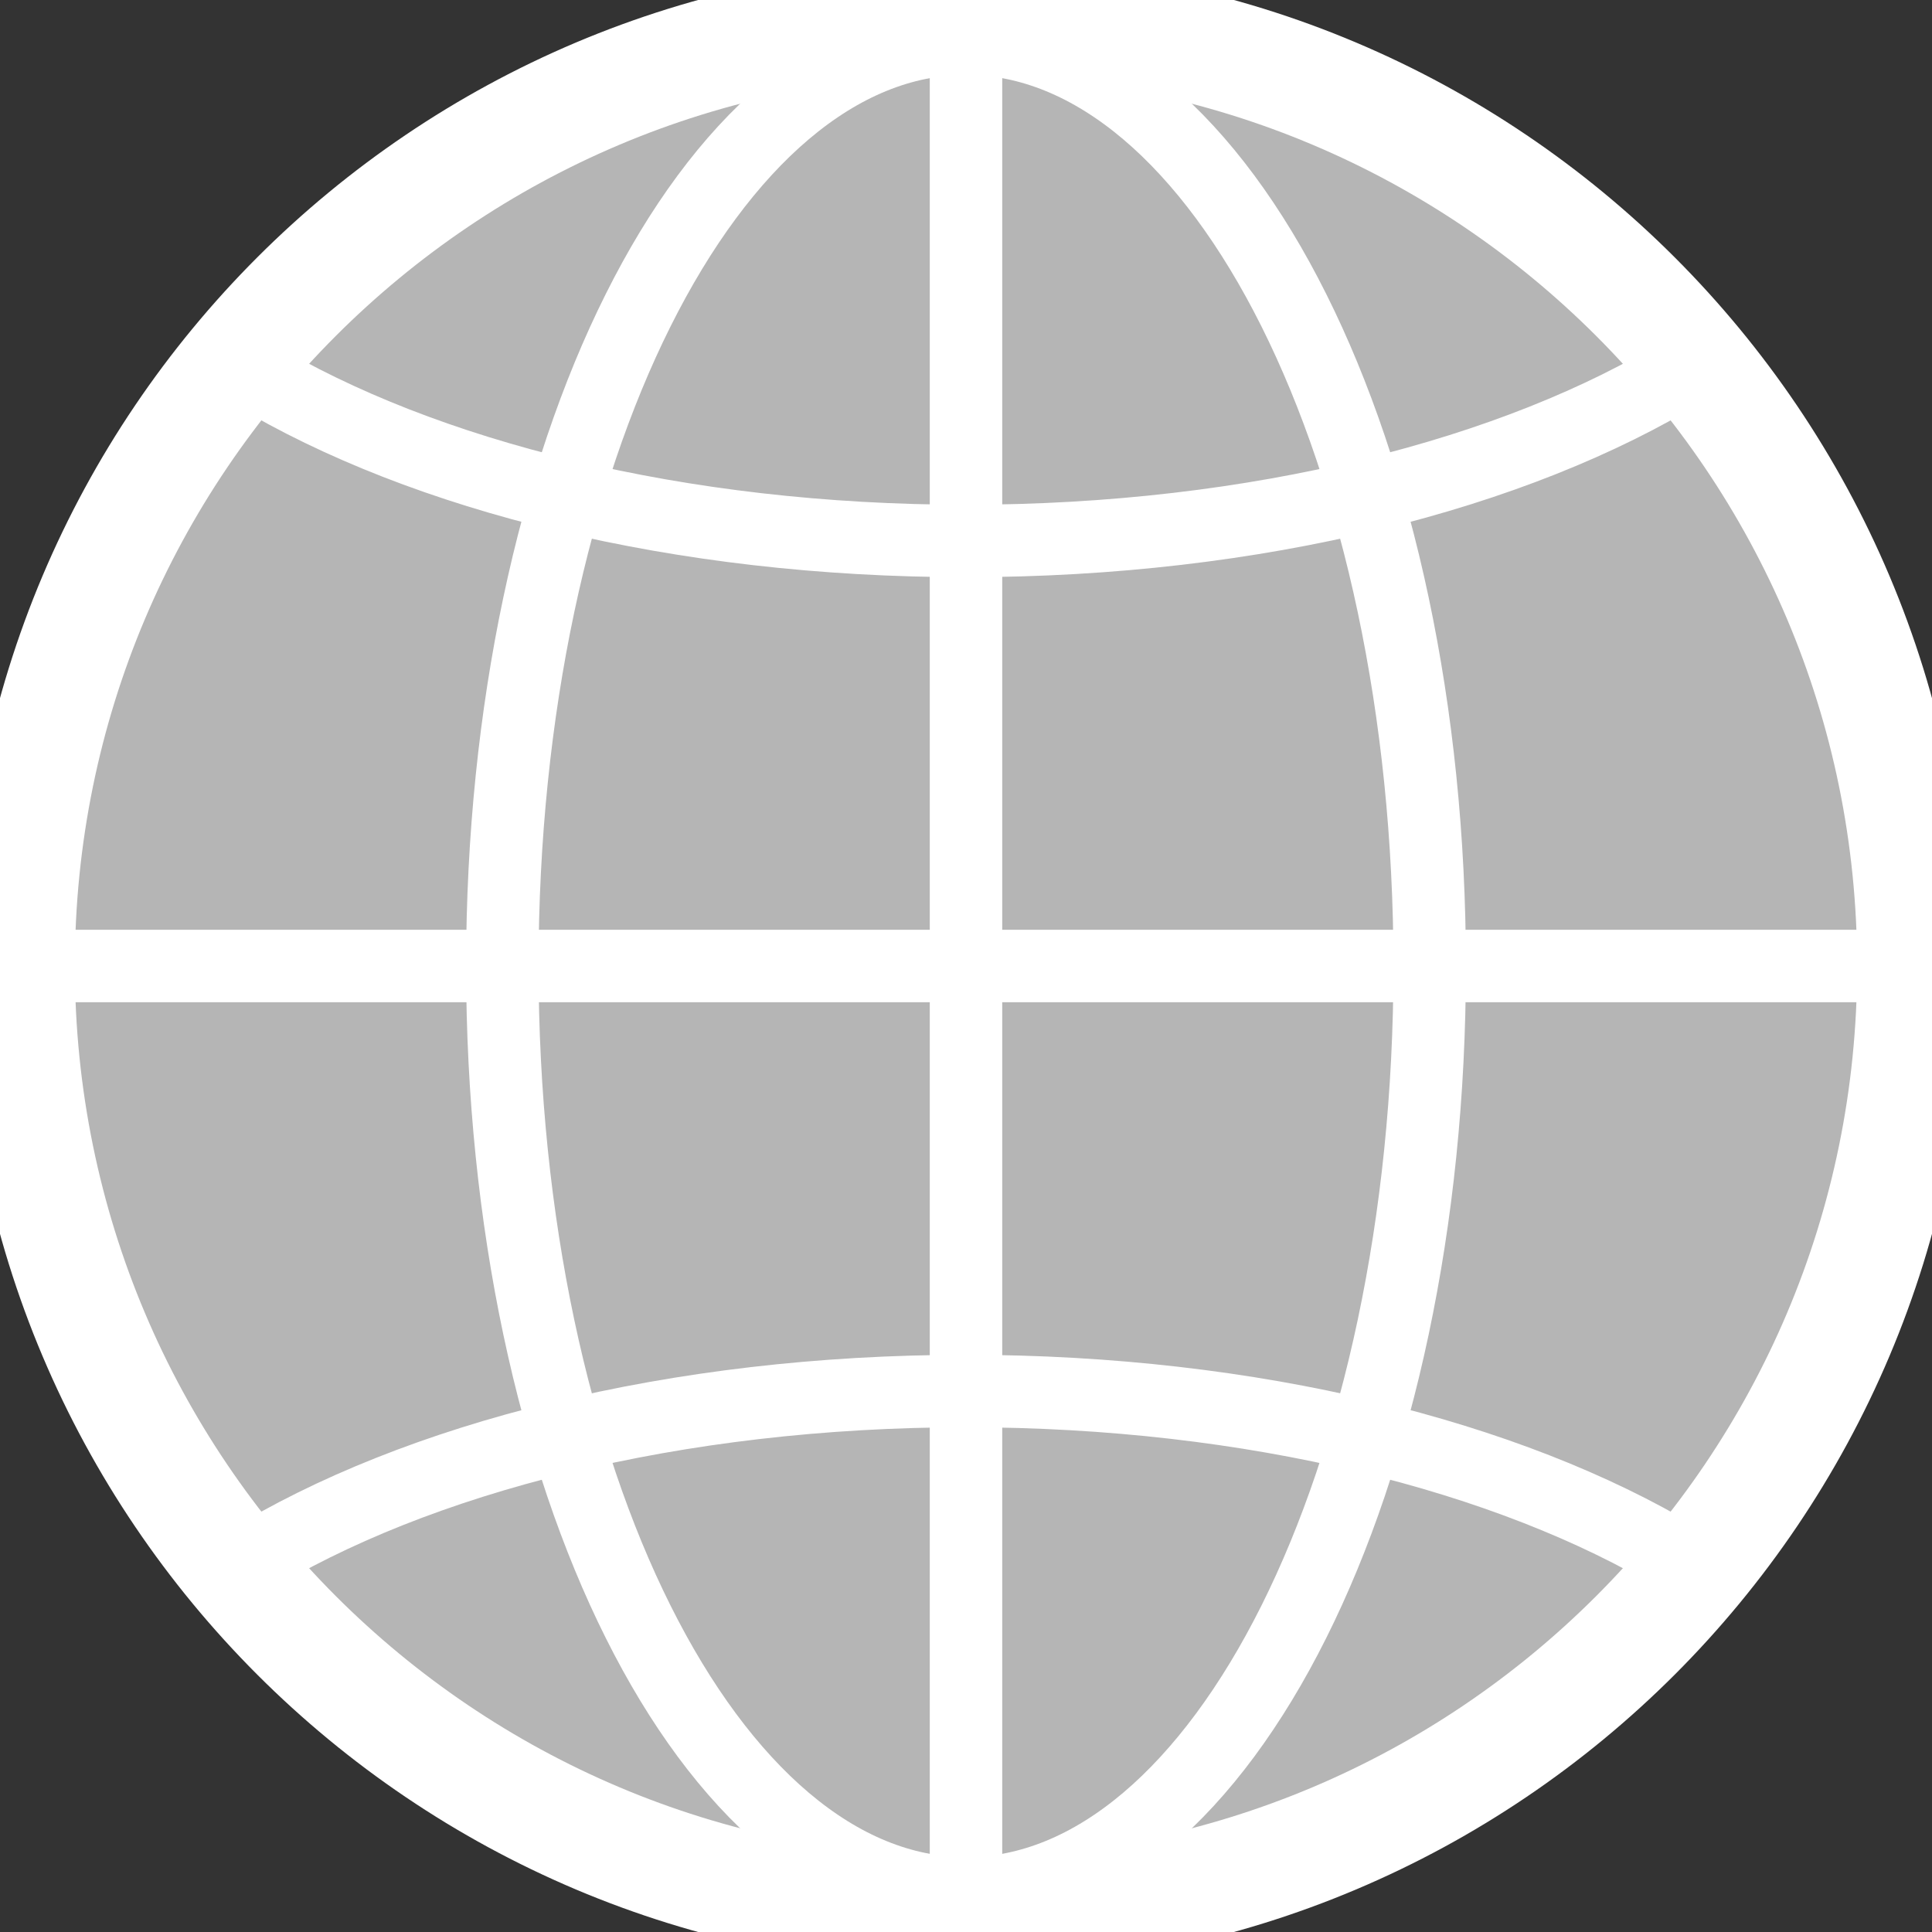 <?xml version="1.0" encoding="UTF-8"?>
<!DOCTYPE svg PUBLIC "-//W3C//DTD SVG 1.1//EN" "http://www.w3.org/Graphics/SVG/1.1/DTD/svg11.dtd">
<svg version="1.1" xmlns="http://www.w3.org/2000/svg" xmlns:xlink="http://www.w3.org/1999/xlink" x="0" y="0" width="20" height="20" viewBox="0, 0, 20, 20">
  <rect x="0" y="0" width="20" height="20" fill="#333333" stroke="none"/>
  <g id="cube" display="none">
    <g>
      <path d="M10.803,6.869 C10.361,7.038 9.639,7.038 9.199,6.869 L1.244,3.806 C0.804,3.636 0.804,3.359 1.244,3.189 L9.199,0.127 C9.639,-0.042 10.361,-0.042 10.803,0.127 L18.757,3.189 C19.198,3.359 19.198,3.636 18.757,3.806 L10.803,6.869 z" fill="#393939"/>
      <path d="M10.803,6.869 C10.361,7.038 9.639,7.038 9.199,6.869 L1.244,3.806 C0.804,3.636 0.804,3.359 1.244,3.189 L9.199,0.127 C9.639,-0.042 10.361,-0.042 10.803,0.127 L18.757,3.189 C19.198,3.359 19.198,3.636 18.757,3.806 L10.803,6.869 z" fill-opacity="0" stroke="#FFFFFF" stroke-width="0.5"/>
    </g>
    <g>
      <path d="M9.558,19.415 C9.558,19.877 9.198,20.114 8.757,19.946 L0.802,16.884 C0.361,16.714 0,16.2 0,15.738 L0,5.002 C0,4.542 0.361,4.303 0.802,4.473 L8.757,7.535 C9.198,7.704 9.558,8.22 9.558,8.682 L9.558,19.415 z" fill="#393939"/>
      <path d="M9.558,19.415 C9.558,19.877 9.198,20.114 8.757,19.946 L0.802,16.884 C0.361,16.714 0,16.2 0,15.738 L0,5.002 C0,4.542 0.361,4.303 0.802,4.473 L8.757,7.535 C9.198,7.704 9.558,8.22 9.558,8.682 L9.558,19.415 z" fill-opacity="0" stroke="#FFFFFF" stroke-width="0.5"/>
    </g>
    <g>
      <path d="M10.442,19.412 C10.442,19.874 10.803,20.111 11.244,19.942 L19.198,16.881 C19.639,16.711 20,16.194 20,15.734 L20,4.999 C20,4.538 19.639,4.299 19.198,4.469 L11.244,7.531 C10.803,7.701 10.442,8.217 10.442,8.677 L10.442,19.412 z" fill="#393939"/>
      <path d="M10.442,19.412 C10.442,19.874 10.803,20.111 11.244,19.942 L19.198,16.881 C19.639,16.711 20,16.194 20,15.734 L20,4.999 C20,4.538 19.639,4.299 19.198,4.469 L11.244,7.531 C10.803,7.701 10.442,8.217 10.442,8.677 L10.442,19.412 z" fill-opacity="0" stroke="#FFFFFF" stroke-width="0.5"/>
    </g>
  </g>
  <g id="donut" display="none">
    <g>
      <path d="M20,10 C20,15.523 15.53,20 10.015,20 C4.501,20 0.03,15.523 0.03,10 C0.03,4.477 4.501,0 10.015,0 C15.53,0 20,4.477 20,10 z" fill="#CCCCCC"/>
      <path d="M20,10 C20,15.523 15.53,20 10.015,20 C4.501,20 0.03,15.523 0.03,10 C0.03,4.477 4.501,0 10.015,0 C15.53,0 20,4.477 20,10 z" fill-opacity="0" stroke="#FFFFFF" stroke-width="1" stroke-linejoin="bevel"/>
    </g>
    <g>
      <path d="M9.985,10.038 L9.985,0.038 C4.47,0.038 0,4.515 0,10.038 C0,10.62 0.051,11.201 0.152,11.775 L9.985,10.038 z" fill="#B5B5B5"/>
      <path d="M9.985,10.038 L9.985,0.038 C4.47,0.038 0,4.515 0,10.038 C0,10.62 0.051,11.201 0.152,11.775 L9.985,10.038 z" fill-opacity="0" stroke="#FFFFFF" stroke-width="1" stroke-linejoin="bevel"/>
    </g>
    <g>
      <path d="M9.985,10.038 L17.521,3.477 C15.584,1.247 12.762,-0.012 9.811,0.04 L9.985,10.038 z" fill="#767676"/>
      <path d="M9.985,10.038 L17.521,3.477 C15.584,1.247 12.762,-0.012 9.811,0.04 L9.985,10.038 z" fill-opacity="0" stroke="#FFFFFF" stroke-width="1" stroke-linejoin="bevel"/>
    </g>
    <path d="M10.159,6.836 L10.159,6.836 C8.373,6.836 6.925,8.286 6.925,10.075 L6.925,10.075 C6.925,11.863 8.373,13.313 10.159,13.313 L10.159,13.313 C11.944,13.313 13.392,11.863 13.392,10.075 L13.392,10.075 C13.392,8.286 11.944,6.836 10.159,6.836 C10.159,6.836 10.159,6.836 10.159,6.836 z" fill="#FFFFFF"/>
  </g>
  <g id="pie" display="none">
    <g>
      <path d="M20,10 C20,15.523 15.53,20 10.015,20 C4.501,20 0.03,15.523 0.03,10 C0.03,4.477 4.501,0 10.015,0 C15.53,0 20,4.477 20,10 z" fill="#DDDDDD"/>
      <path d="M20,10 C20,15.523 15.53,20 10.015,20 C4.501,20 0.03,15.523 0.03,10 C0.03,4.477 4.501,0 10.015,0 C15.53,0 20,4.477 20,10 z" fill-opacity="0" stroke="#FFFFFF" stroke-width="1" stroke-linejoin="bevel"/>
    </g>
    <g>
      <path d="M9.985,10.038 L9.985,0.038 C4.47,0.038 0,4.515 0,10.038 C0,10.62 0.051,11.201 0.152,11.775 L9.985,10.038 z" fill="#B5B5B5"/>
      <path d="M9.985,10.038 L9.985,0.038 C4.47,0.038 0,4.515 0,10.038 C0,10.62 0.051,11.201 0.152,11.775 L9.985,10.038 z" fill-opacity="0" stroke="#FFFFFF" stroke-width="1" stroke-linejoin="bevel"/>
    </g>
    <g>
      <path d="M9.985,10.038 L17.521,3.477 C15.584,1.247 12.762,-0.012 9.811,0.04 L9.985,10.038 z" fill="#767676"/>
      <path d="M9.985,10.038 L17.521,3.477 C15.584,1.247 12.762,-0.012 9.811,0.04 L9.985,10.038 z" fill-opacity="0" stroke="#FFFFFF" stroke-width="1" stroke-linecap="round" stroke-linejoin="round"/>
    </g>
  </g>
  <g id="gauge" display="none">
    <g>
      <path d="M10,0.001 C15.648,0.095 19.693,4.507 19.97,10 C19.923,12.672 18.879,15.115 16.98,16.98 L10,10 L10,10 L10,0.001 z" fill="#B5B5B5"/>
      <path d="M10,0.001 C15.648,0.095 19.693,4.507 19.97,10 C19.923,12.672 18.879,15.115 16.98,16.98 L10,10 L10,10 L10,0.001 z" fill-opacity="0" stroke="#FFFFFF" stroke-width="1" stroke-linejoin="bevel"/>
    </g>
    <g>
      <path d="M9.985,-0 L10,0.001 L10,10 L2.959,17.041 C0.957,15.209 0.133,12.641 0,10 C0,4.477 4.47,-0 9.985,-0 z" fill="#DDDDDD"/>
      <path d="M9.985,-0 L10,0.001 L10,10 L2.959,17.041 C0.957,15.209 0.133,12.641 0,10 C0,4.477 4.47,-0 9.985,-0 z" fill-opacity="0" stroke="#FFFFFF" stroke-width="1" stroke-linejoin="bevel"/>
    </g>
    <path d="M10,15 C7.239,15 5,12.761 5,10 C5,7.239 7.239,5 10,5 C12.761,5 15,7.239 15,10 C15,12.761 12.761,15 10,15 z" fill="#FFFFFF"/>
    <g>
      <path d="M11,11 L10,11 L4,3 L11,10 L11,11 z" fill="#767676"/>
      <path d="M11,11 L10,11 L4,3 L11,10 L11,11 z" fill-opacity="0" stroke="#FFFFFF" stroke-width="0.25"/>
    </g>
  </g>
  <g id="vertical" display="none">
    <g>
      <path d="M0,5 L6,5 L6,20 L0,20 z" fill="#DDDDDD"/>
      <path d="M0,5 L6,5 L6,20 L0,20 z" fill-opacity="0" stroke="#FFFFFF" stroke-width="1" stroke-linejoin="bevel"/>
    </g>
    <g>
      <path d="M7,0 L13,0 L13,20 L7,20 z" fill="#B5B5B5"/>
      <path d="M7,0 L13,0 L13,20 L7,20 z" fill-opacity="0" stroke="#FFFFFF" stroke-width="1" stroke-linejoin="bevel"/>
    </g>
    <g>
      <path d="M14,10 L20,10 L20,20 L14,20 z" fill="#767676"/>
      <path d="M14,10 L20,10 L20,20 L14,20 z" fill-opacity="0" stroke="#FFFFFF" stroke-width="1" stroke-linejoin="bevel"/>
    </g>
  </g>
  <g id="tree" display="none">
    <g>
      <path d="M14,11 L20,11 L20,15 L14,15 z" fill="#DDDDDD"/>
      <path d="M14,11 L20,11 L20,15 L14,15 z" fill-opacity="0" stroke="#FFFFFF" stroke-width="1" stroke-linejoin="bevel"/>
    </g>
    <g>
      <path d="M0,16 L6,16 L6,20 L0,20 z" fill="#B5B5B5"/>
      <path d="M0,16 L6,16 L6,20 L0,20 z" fill-opacity="0" stroke="#FFFFFF" stroke-width="1" stroke-linejoin="bevel"/>
    </g>
    <g>
      <path d="M7,0 L13,0 L13,4 L7,4 z" fill="#767676"/>
      <path d="M7,0 L13,0 L13,4 L7,4 z" fill-opacity="0" stroke="#FFFFFF" stroke-width="1" stroke-linejoin="bevel"/>
    </g>
    <path d="M3,15 L3,13 L10,13 L10,5 L10,9 L17,9 L17,10" fill-opacity="0" stroke="#FFFFFF" stroke-width="1.5" stroke-linecap="round" stroke-linejoin="round"/>
    <path d="M3,15 L3,13 L10,13 L10,5 L10,9 L17,9 L17,10" fill-opacity="0" stroke="#767676" stroke-width="1" stroke-linecap="round" stroke-linejoin="round"/>
  </g>
  <g id="funnel" display="none">
    <g>
      <path d="M0,0 L20,0 L16,8 L4,8 L0,0 z" fill="#DDDDDD"/>
      <path d="M0,0 L20,0 L16,8 L4,8 L0,0 z" fill-opacity="0" stroke="#FFFFFF" stroke-width="1" stroke-linecap="round" stroke-linejoin="bevel"/>
    </g>
    <g>
      <path d="M4,8 L16,8 L13,14 L6.925,14 L4,8 z" fill="#B5B5B5"/>
      <path d="M4,8 L16,8 L13,14 L6.925,14 L4,8 z" fill-opacity="0" stroke="#FFFFFF" stroke-width="1" stroke-linecap="round" stroke-linejoin="bevel"/>
    </g>
    <g>
      <path d="M6.925,14 L10,20 L13,14 L6.925,14 z" fill="#767676"/>
      <path d="M6.925,14 L10,20 L13,14 L6.925,14 z" fill-opacity="0" stroke="#FFFFFF" stroke-width="1" stroke-linecap="round" stroke-linejoin="bevel"/>
    </g>
  </g>
  <g id="line" display="none">
    <path d="M1,10 L4,15 L8,2 L12,18 L16,5 L19,10" fill-opacity="0" stroke="#FFFFFF" stroke-width="1.5" stroke-linecap="round" stroke-linejoin="round"/>
    <path d="M1,10 L4,15 L8,2 L12,18 L16,5 L19,10" fill-opacity="0" stroke="#767676" stroke-width="1" stroke-linecap="round" stroke-linejoin="round"/>
  </g>
  <g id="area" display="none">
    <g>
      <path d="M20,20 L0,20 L0,3.529 L3.333,5.882 L7.778,0 L12.222,7.059 L16.667,3.529 L20,5.882 L20,20" fill="#DDDDDD"/>
      <path d="M20,20 L0,20 L0,3.529 L3.333,5.882 L7.778,0 L12.222,7.059 L16.667,3.529 L20,5.882 L20,20" fill-opacity="0" stroke="#FFFFFF" stroke-width="1" stroke-linecap="round" stroke-linejoin="round"/>
    </g>
    <g>
      <path d="M20,20 L0,20 L0,9.412 L3.333,15.294 L7.778,5.882 L12.222,12.941 L16.667,5.882 L20,9.412 L20,20" fill="#B5B5B5"/>
      <path d="M20,20 L0,20 L0,9.412 L3.333,15.294 L7.778,5.882 L12.222,12.941 L16.667,5.882 L20,9.412 L20,20" fill-opacity="0" stroke="#FFFFFF" stroke-width="1" stroke-linecap="round" stroke-linejoin="round"/>
    </g>
    <g>
      <path d="M20,20 L0,20 L0,14.118 L3.333,16.471 L7.778,15.294 L12.222,17.647 L17,14 L20,14 L20,20" fill="#767676"/>
      <path d="M20,20 L0,20 L0,14.118 L3.333,16.471 L7.778,15.294 L12.222,17.647 L17,14 L20,14 L20,20" fill-opacity="0" stroke="#FFFFFF" stroke-width="1" stroke-linecap="round" stroke-linejoin="round"/>
    </g>
  </g>
  <g id="horizontal" display="none">
    <g>
      <path d="M0,0 L14,0 L14,6 L0,6 z" fill="#DDDDDD"/>
      <path d="M0,0 L14,0 L14,6 L0,6 z" fill-opacity="0" stroke="#FFFFFF" stroke-width="1" stroke-linejoin="bevel"/>
    </g>
    <g>
      <path d="M0,7 L20,7 L20,13 L0,13 z" fill="#B5B5B5"/>
      <path d="M0,7 L20,7 L20,13 L0,13 z" fill-opacity="0" stroke="#FFFFFF" stroke-width="1" stroke-linejoin="bevel"/>
    </g>
    <g>
      <path d="M0,14 L10,14 L10,20 L0,20 z" fill="#767676"/>
      <path d="M0,14 L10,14 L10,20 L0,20 z" fill-opacity="0" stroke="#FFFFFF" stroke-width="1" stroke-linejoin="bevel"/>
    </g>
  </g>
  <g id="treemap" display="none">
    <g>
      <path d="M0,9.662 L7,9.662 L7,19.994 L0,19.994 z" fill="#767676"/>
      <path d="M0,9.662 L7,9.662 L7,19.994 L0,19.994 z" fill-opacity="0" stroke="#FFFFFF" stroke-width="1" stroke-linejoin="bevel"/>
    </g>
    <g>
      <path d="M0,0 L20,0 L20,9.662 L0,9.662 z" fill="#DDDDDD"/>
      <path d="M0,0 L20,0 L20,9.662 L0,9.662 z" fill-opacity="0" stroke="#FFFFFF" stroke-width="1" stroke-linejoin="bevel"/>
    </g>
    <g>
      <path d="M7,9.662 L20,9.662 L20,20 L7,20 z" fill="#B5B5B5"/>
      <path d="M7,9.662 L20,9.662 L20,20 L7,20 z" fill-opacity="0" stroke="#FFFFFF" stroke-width="1" stroke-linejoin="bevel"/>
    </g>
  </g>
  <g id="bubble" display="none">
    <g>
      <path d="M2,4 C0.895,4 0,3.105 0,2 C0,0.895 0.895,0 2,0 C3.105,0 4,0.895 4,2 C4,3.105 3.105,4 2,4 z" fill="#767676"/>
      <path d="M2,4 C0.895,4 0,3.105 0,2 C0,0.895 0.895,0 2,0 C3.105,0 4,0.895 4,2 C4,3.105 3.105,4 2,4 z" fill-opacity="0" stroke="#FFFFFF" stroke-width="1" stroke-linejoin="bevel"/>
    </g>
    <g>
      <path d="M5.5,20 C3.567,20 2,18.433 2,16.5 C2,14.567 3.567,13 5.5,13 C7.433,13 9,14.567 9,16.5 C9,18.433 7.433,20 5.5,20 z" fill="#DDDDDD"/>
      <path d="M5.5,20 C3.567,20 2,18.433 2,16.5 C2,14.567 3.567,13 5.5,13 C7.433,13 9,14.567 9,16.5 C9,18.433 7.433,20 5.5,20 z" fill-opacity="0" stroke="#FFFFFF" stroke-width="1" stroke-linejoin="bevel"/>
    </g>
    <g>
      <path d="M15,13 C12.239,13 10,10.761 10,8 C10,5.239 12.239,3 15,3 C17.761,3 20,5.239 20,8 C20,10.761 17.761,13 15,13 z" fill="#B5B5B5"/>
      <path d="M15,13 C12.239,13 10,10.761 10,8 C10,5.239 12.239,3 15,3 C17.761,3 20,5.239 20,8 C20,10.761 17.761,13 15,13 z" fill-opacity="0" stroke="#FFFFFF" stroke-width="1" stroke-linejoin="bevel"/>
    </g>
  </g>
  <g id="pareto" display="none">
    <g>
      <path d="M0,8 L6,8 L6,20 L0,20 z" fill="#DDDDDD"/>
      <path d="M0,8 L6,8 L6,20 L0,20 z" fill-opacity="0" stroke="#FFFFFF" stroke-width="1" stroke-linejoin="bevel"/>
    </g>
    <g>
      <path d="M7,13 L13,13 L13,20 L7,20 z" fill="#B5B5B5"/>
      <path d="M7,13 L13,13 L13,20 L7,20 z" fill-opacity="0" stroke="#FFFFFF" stroke-width="1" stroke-linejoin="bevel"/>
    </g>
    <g>
      <path d="M14,16 L20,16 L20,20 L14,20 z" fill="#767676"/>
      <path d="M14,16 L20,16 L20,20 L14,20 z" fill-opacity="0" stroke="#FFFFFF" stroke-width="1" stroke-linejoin="bevel"/>
    </g>
    <path d="M3,7 L10,2 L17,1" fill-opacity="0" stroke="#FFFFFF" stroke-width="1.5" stroke-linecap="round" stroke-linejoin="round"/>
    <path d="M3,7 L10,2 L17,1" fill-opacity="0" stroke="#767676" stroke-width="1" stroke-linecap="round" stroke-linejoin="round"/>
  </g>
  <g id="globe">
    <g>
      <path d="M10,20 C4.477,20 -0,15.523 -0,10 C-0,4.477 4.477,0 10,0 C15.523,0 20,4.477 20,10 C20,15.523 15.523,20 10,20 z" fill="#B5B5B5"/>
      <path d="M10,20 C4.477,20 -0,15.523 -0,10 C-0,4.477 4.477,0 10,0 C15.523,0 20,4.477 20,10 C20,15.523 15.523,20 10,20 z" fill-opacity="0" stroke="#FFFFFF" stroke-width="0.75"/>
    </g>
    <path d="M19.6,10 C19.6,15.302 15.302,19.6 10,19.6 C4.698,19.6 0.4,15.302 0.4,10 C0.4,4.698 4.698,0.4 10,0.4 C15.302,0.4 19.6,4.698 19.6,10 z" fill-opacity="0" stroke="#FFFFFF" stroke-width="0.75" stroke-linecap="round" stroke-miterlimit="10"/>
    <path d="M14.8,10 C14.8,15.302 12.651,19.6 10,19.6 C7.349,19.6 5.2,15.302 5.2,10 C5.2,4.698 7.349,0.4 10,0.4 C12.651,0.4 14.8,4.698 14.8,10 z" fill-opacity="0" stroke="#FFFFFF" stroke-width="0.75" stroke-linecap="round" stroke-miterlimit="10"/>
    <path d="M2.546,16.175 C4.306,15.092 6.992,14.4 10,14.4 C12.967,14.4 15.62,15.073 17.38,16.13" fill-opacity="0" stroke="#FFFFFF" stroke-width="0.75" stroke-miterlimit="10"/>
    <path d="M17.454,3.825 C15.694,4.908 13.008,5.6 10,5.6 C7.033,5.6 4.38,4.927 2.62,3.87" fill-opacity="0" stroke="#FFFFFF" stroke-width="0.75" stroke-miterlimit="10"/>
    <path d="M0.4,10 L19.6,10" fill-opacity="0" stroke="#FFFFFF" stroke-width="0.75" stroke-miterlimit="10"/>
    <path d="M10,0.4 L10,19.6" fill-opacity="0" stroke="#FFFFFF" stroke-width="0.75" stroke-miterlimit="10"/>
  </g>
  <g id="stacked" display="none">
    <g>
      <path d="M7,0 L13,0 L13,7 L7,7 z" fill="#DDDDDD"/>
      <path d="M7,0 L13,0 L13,7 L7,7 z" fill-opacity="0" stroke="#FFFFFF" stroke-width="1" stroke-linejoin="bevel"/>
    </g>
    <g>
      <path d="M7,7 L13,7 L13,13 L7,13 z" fill="#B5B5B5"/>
      <path d="M7,7 L13,7 L13,13 L7,13 z" fill-opacity="0" stroke="#FFFFFF" stroke-width="1" stroke-linejoin="bevel"/>
    </g>
    <g>
      <path d="M7,13 L13,13 L13,20 L7,20 z" fill="#767676"/>
      <path d="M7,13 L13,13 L13,20 L7,20 z" fill-opacity="0" stroke="#FFFFFF" stroke-width="1" stroke-linejoin="bevel"/>
    </g>
    <g>
      <path d="M0,12 L6,12 L6,14 L0,14 z" fill="#DDDDDD"/>
      <path d="M0,12 L6,12 L6,14 L0,14 z" fill-opacity="0" stroke="#FFFFFF" stroke-width="1" stroke-linejoin="bevel"/>
    </g>
    <g>
      <path d="M0,14 L6,14 L6,17 L0,17 z" fill="#B5B5B5"/>
      <path d="M0,14 L6,14 L6,17 L0,17 z" fill-opacity="0" stroke="#FFFFFF" stroke-width="1" stroke-linejoin="bevel"/>
    </g>
    <g>
      <path d="M0,17 L6,17 L6,20 L0,20 z" fill="#767676"/>
      <path d="M0,17 L6,17 L6,20 L0,20 z" fill-opacity="0" stroke="#FFFFFF" stroke-width="1" stroke-linejoin="bevel"/>
    </g>
    <g>
      <path d="M14,3 L20,3 L20,9 L14,9 z" fill="#DDDDDD"/>
      <path d="M14,3 L20,3 L20,9 L14,9 z" fill-opacity="0" stroke="#FFFFFF" stroke-width="1" stroke-linejoin="bevel"/>
    </g>
    <g>
      <path d="M14,9 L20,9 L20,14 L14,14 z" fill="#B5B5B5"/>
      <path d="M14,9 L20,9 L20,14 L14,14 z" fill-opacity="0" stroke="#FFFFFF" stroke-width="1" stroke-linejoin="bevel"/>
    </g>
    <g>
      <path d="M14,14 L20,14 L20,20 L14,20 z" fill="#767676"/>
      <path d="M14,14 L20,14 L20,20 L14,20 z" fill-opacity="0" stroke="#FFFFFF" stroke-width="1" stroke-linejoin="bevel"/>
    </g>
  </g>
</svg>
